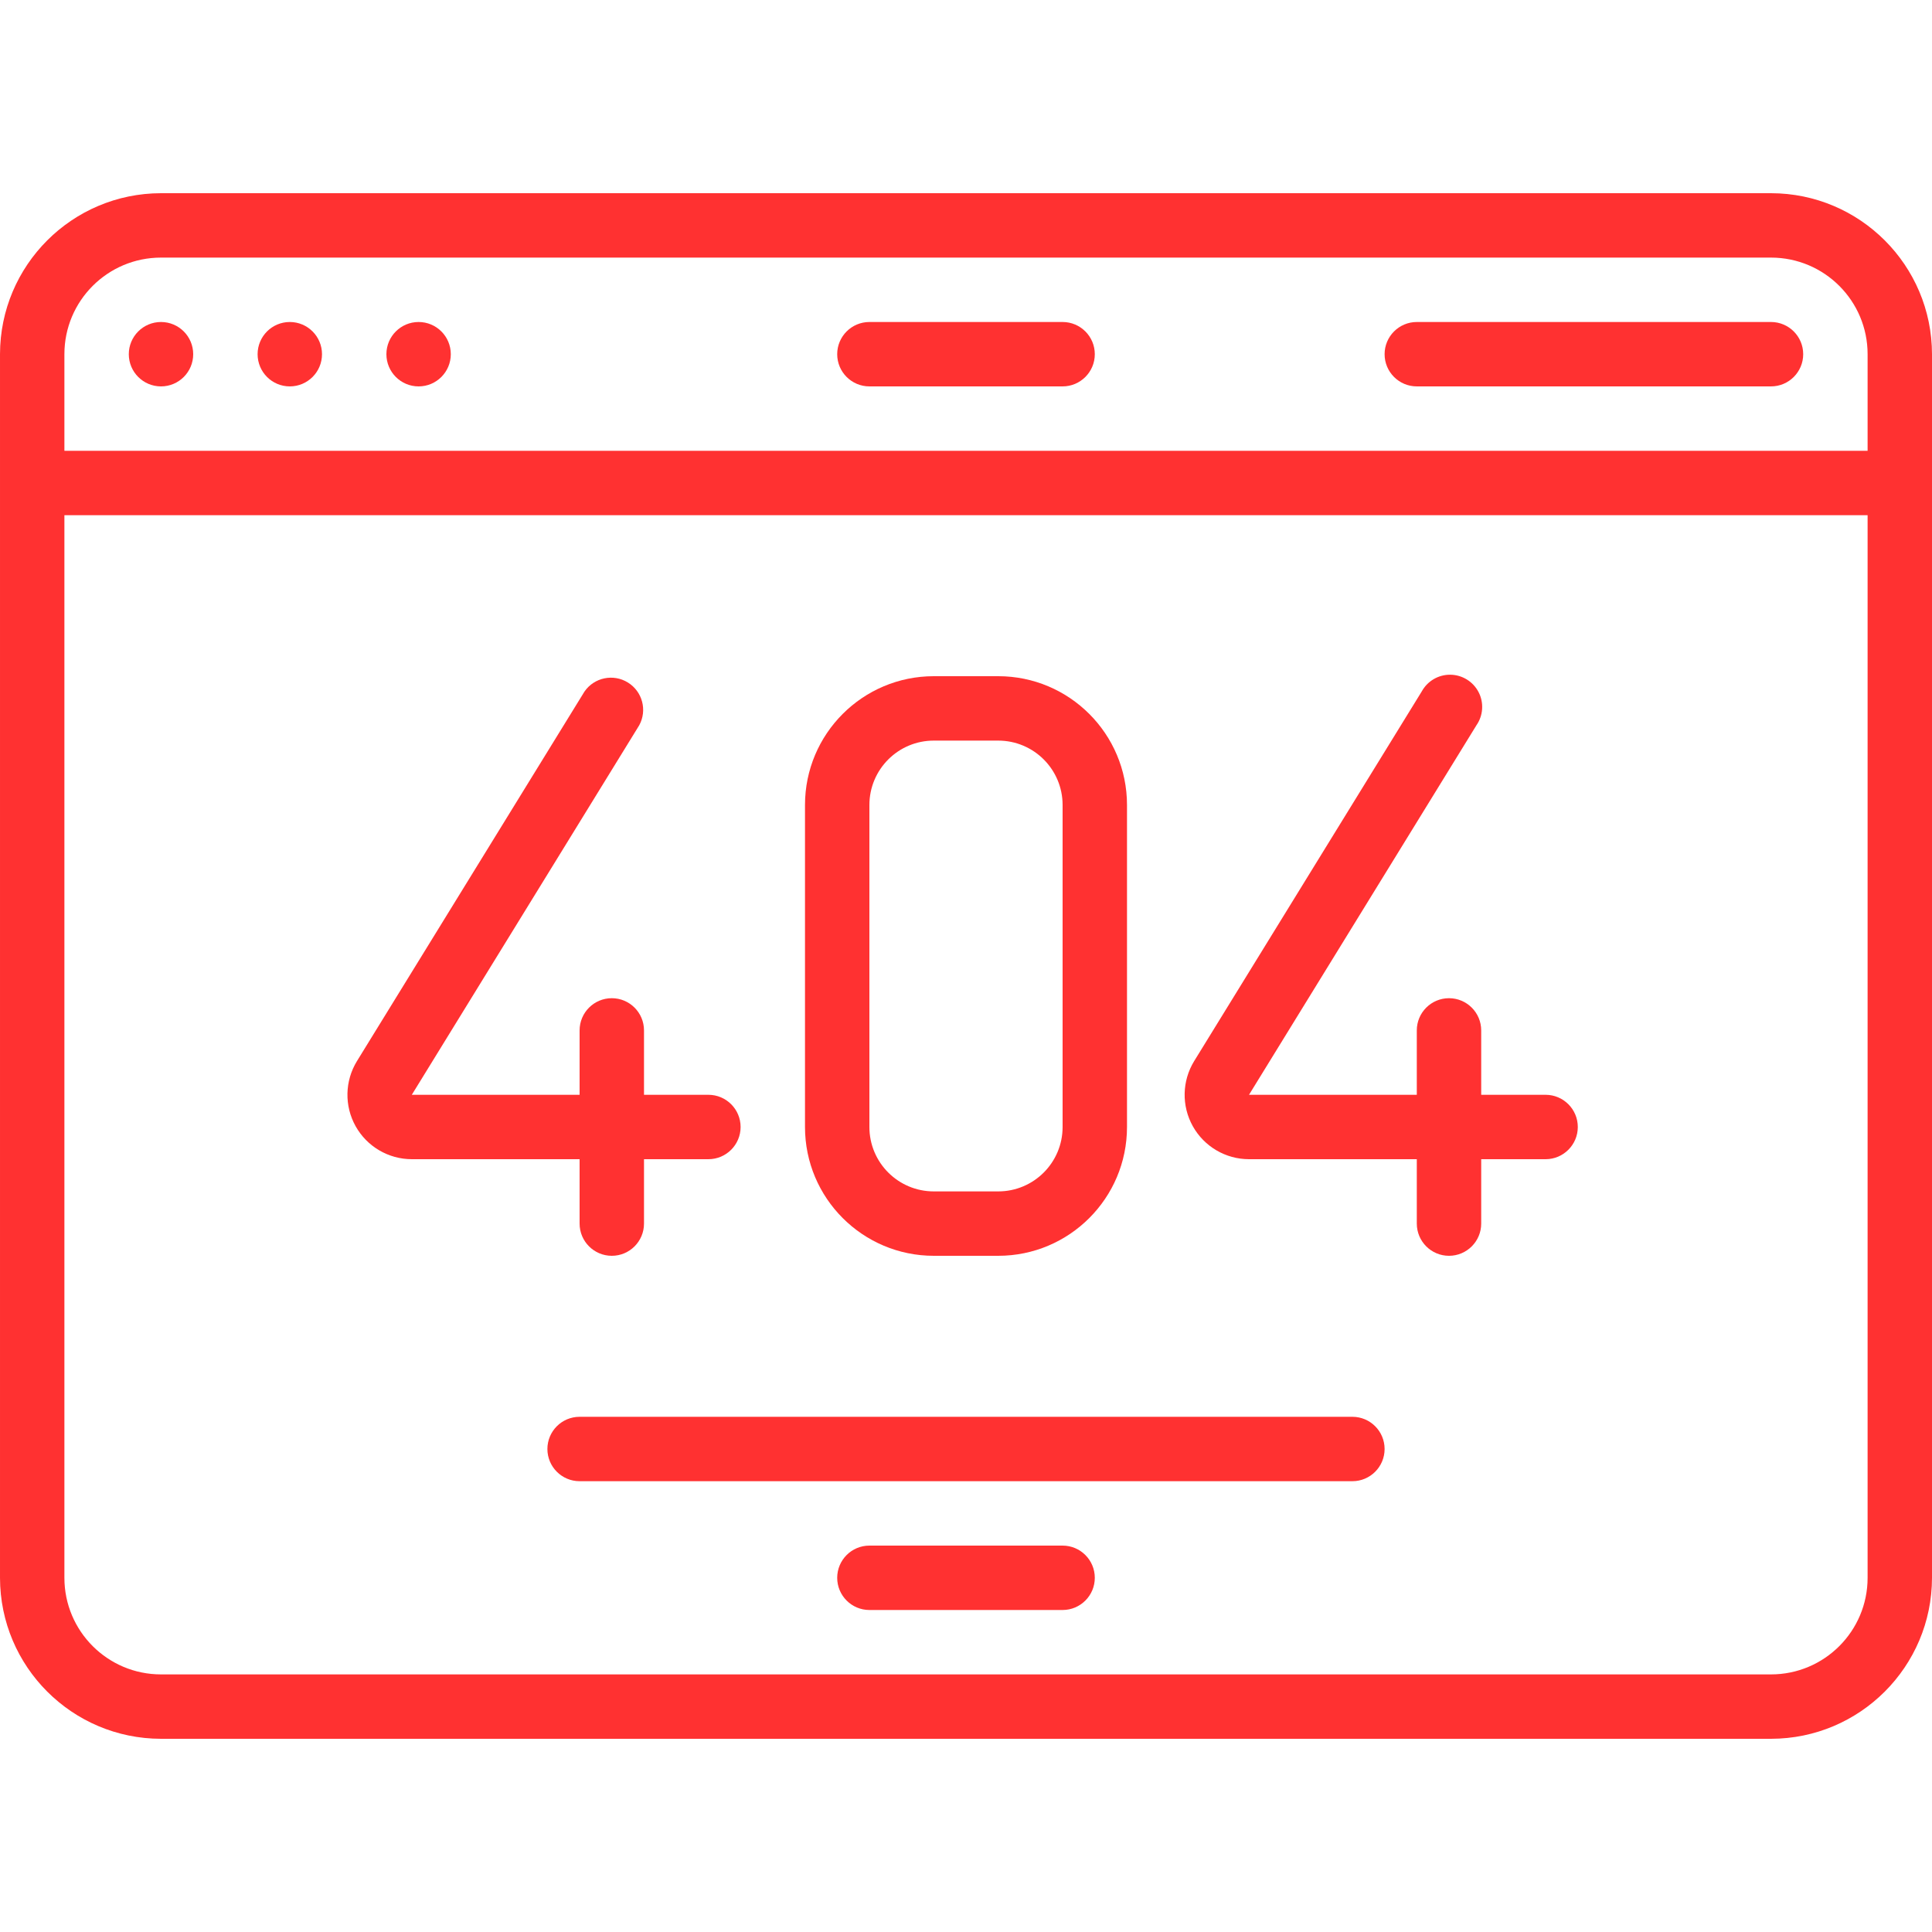 <?xml version="1.0"?>
<svg xmlns="http://www.w3.org/2000/svg" xmlns:xlink="http://www.w3.org/1999/xlink" xmlns:svgjs="http://svgjs.com/svgjs" version="1.1" width="512" height="512" x="0" y="0" viewBox="0 0 60 48" style="enable-background:new 0 0 512 512" xml:space="preserve" class=""><g><link type="text/css" rel="stylesheet" id="dark-mode-general-link"/><link type="text/css" rel="stylesheet" id="dark-mode-custom-link"/><style lang="en" type="text/css" id="dark-mode-custom-style"/><g xmlns="http://www.w3.org/2000/svg" id="Page-1" fill="none" fill-rule="evenodd"><g id="037---404-Page" fill="rgb(0,0,0)" fill-rule="nonzero"><path id="Shape" d="m27 6h6c.552 0 1-.448 1-1s-.448-1-1-1h-6c-.552 0-1 .448-1 1s.448 1 1 1z" fill="#ff3131" data-original="#000000" style=""/><path id="Shape" d="m44 6h11c.552 0 1-.448 1-1s-.448-1-1-1h-11c-.552 0-1 .448-1 1s.448 1 1 1z" fill="#ff3131" data-original="#000000" style=""/><path id="Shape" d="m55 0h-50c-2.76.003-4.997 2.24-5 5v38c.003 2.76 2.24 4.997 5 5h50c2.76-.003 4.997-2.24 5-5v-38c-.003-2.76-2.24-4.997-5-5zm-50 2h50c1.657 0 3 1.343 3 3v3h-56v-3c0-1.657 1.343-3 3-3zm50 44h-50c-1.657 0-3-1.343-3-3v-33h56v33c0 1.657-1.343 3-3 3z" fill="#ff3131" data-original="#000000" style=""/><circle id="Oval" cx="5" cy="5" r="1" fill="#ff3131" data-original="#000000" style=""/><circle id="Oval" cx="9" cy="5" r="1" fill="#ff3131" data-original="#000000" style=""/><circle id="Oval" cx="13" cy="5" r="1" fill="#ff3131" data-original="#000000" style=""/><path id="Shape" d="m18 32c0 .552.448 1 1 1s1-.448 1-1v-2h2c.552 0 1-.448 1-1s-.448-1-1-1h-2v-2c0-.552-.448-1-1-1s-1 .448-1 1v2h-5.211l7.063-11.476c.254-.467.099-1.05-.354-1.329-.452-.279-1.044-.155-1.346.281l-7.066 11.477c-.379.617-.395 1.391-.042 2.023.354.632 1.021 1.024 1.746 1.024h5.21z" fill="#ff3131" data-original="#000000" style=""/><path id="Shape" d="m48 28h-2v-2c0-.552-.448-1-1-1s-1 .448-1 1v2h-5.211l7.063-11.476c.211-.304.237-.7.067-1.029-.17-.329-.508-.537-.878-.541s-.712.197-.889.522l-7.066 11.477c-.379.617-.395 1.391-.042 2.023.354.632 1.021 1.024 1.746 1.024h5.21v2c0 .552.448 1 1 1s1-.448 1-1v-2h2c.552 0 1-.448 1-1s-.448-1-1-1z" fill="#ff3131" data-original="#000000" style=""/><path id="Shape" d="m29 33h2c2.209 0 4-1.791 4-4v-10c0-2.209-1.791-4-4-4h-2c-2.209 0-4 1.791-4 4v10c0 2.209 1.791 4 4 4zm-2-14c0-1.105.895-2 2-2h2c1.105 0 2 .895 2 2v10c0 1.105-.895 2-2 2h-2c-1.105 0-2-.895-2-2z" fill="#ff3131" data-original="#000000" style=""/><path id="Shape" d="m42 38h-24c-.552 0-1 .448-1 1s.448 1 1 1h24c.552 0 1-.448 1-1s-.448-1-1-1z" fill="#ff3131" data-original="#000000" style=""/><path id="Shape" d="m33 42h-6c-.552 0-1 .448-1 1s.448 1 1 1h6c.552 0 1-.448 1-1s-.448-1-1-1z" fill="#ff3131" data-original="#000000" style=""/></g></g></g></svg>
